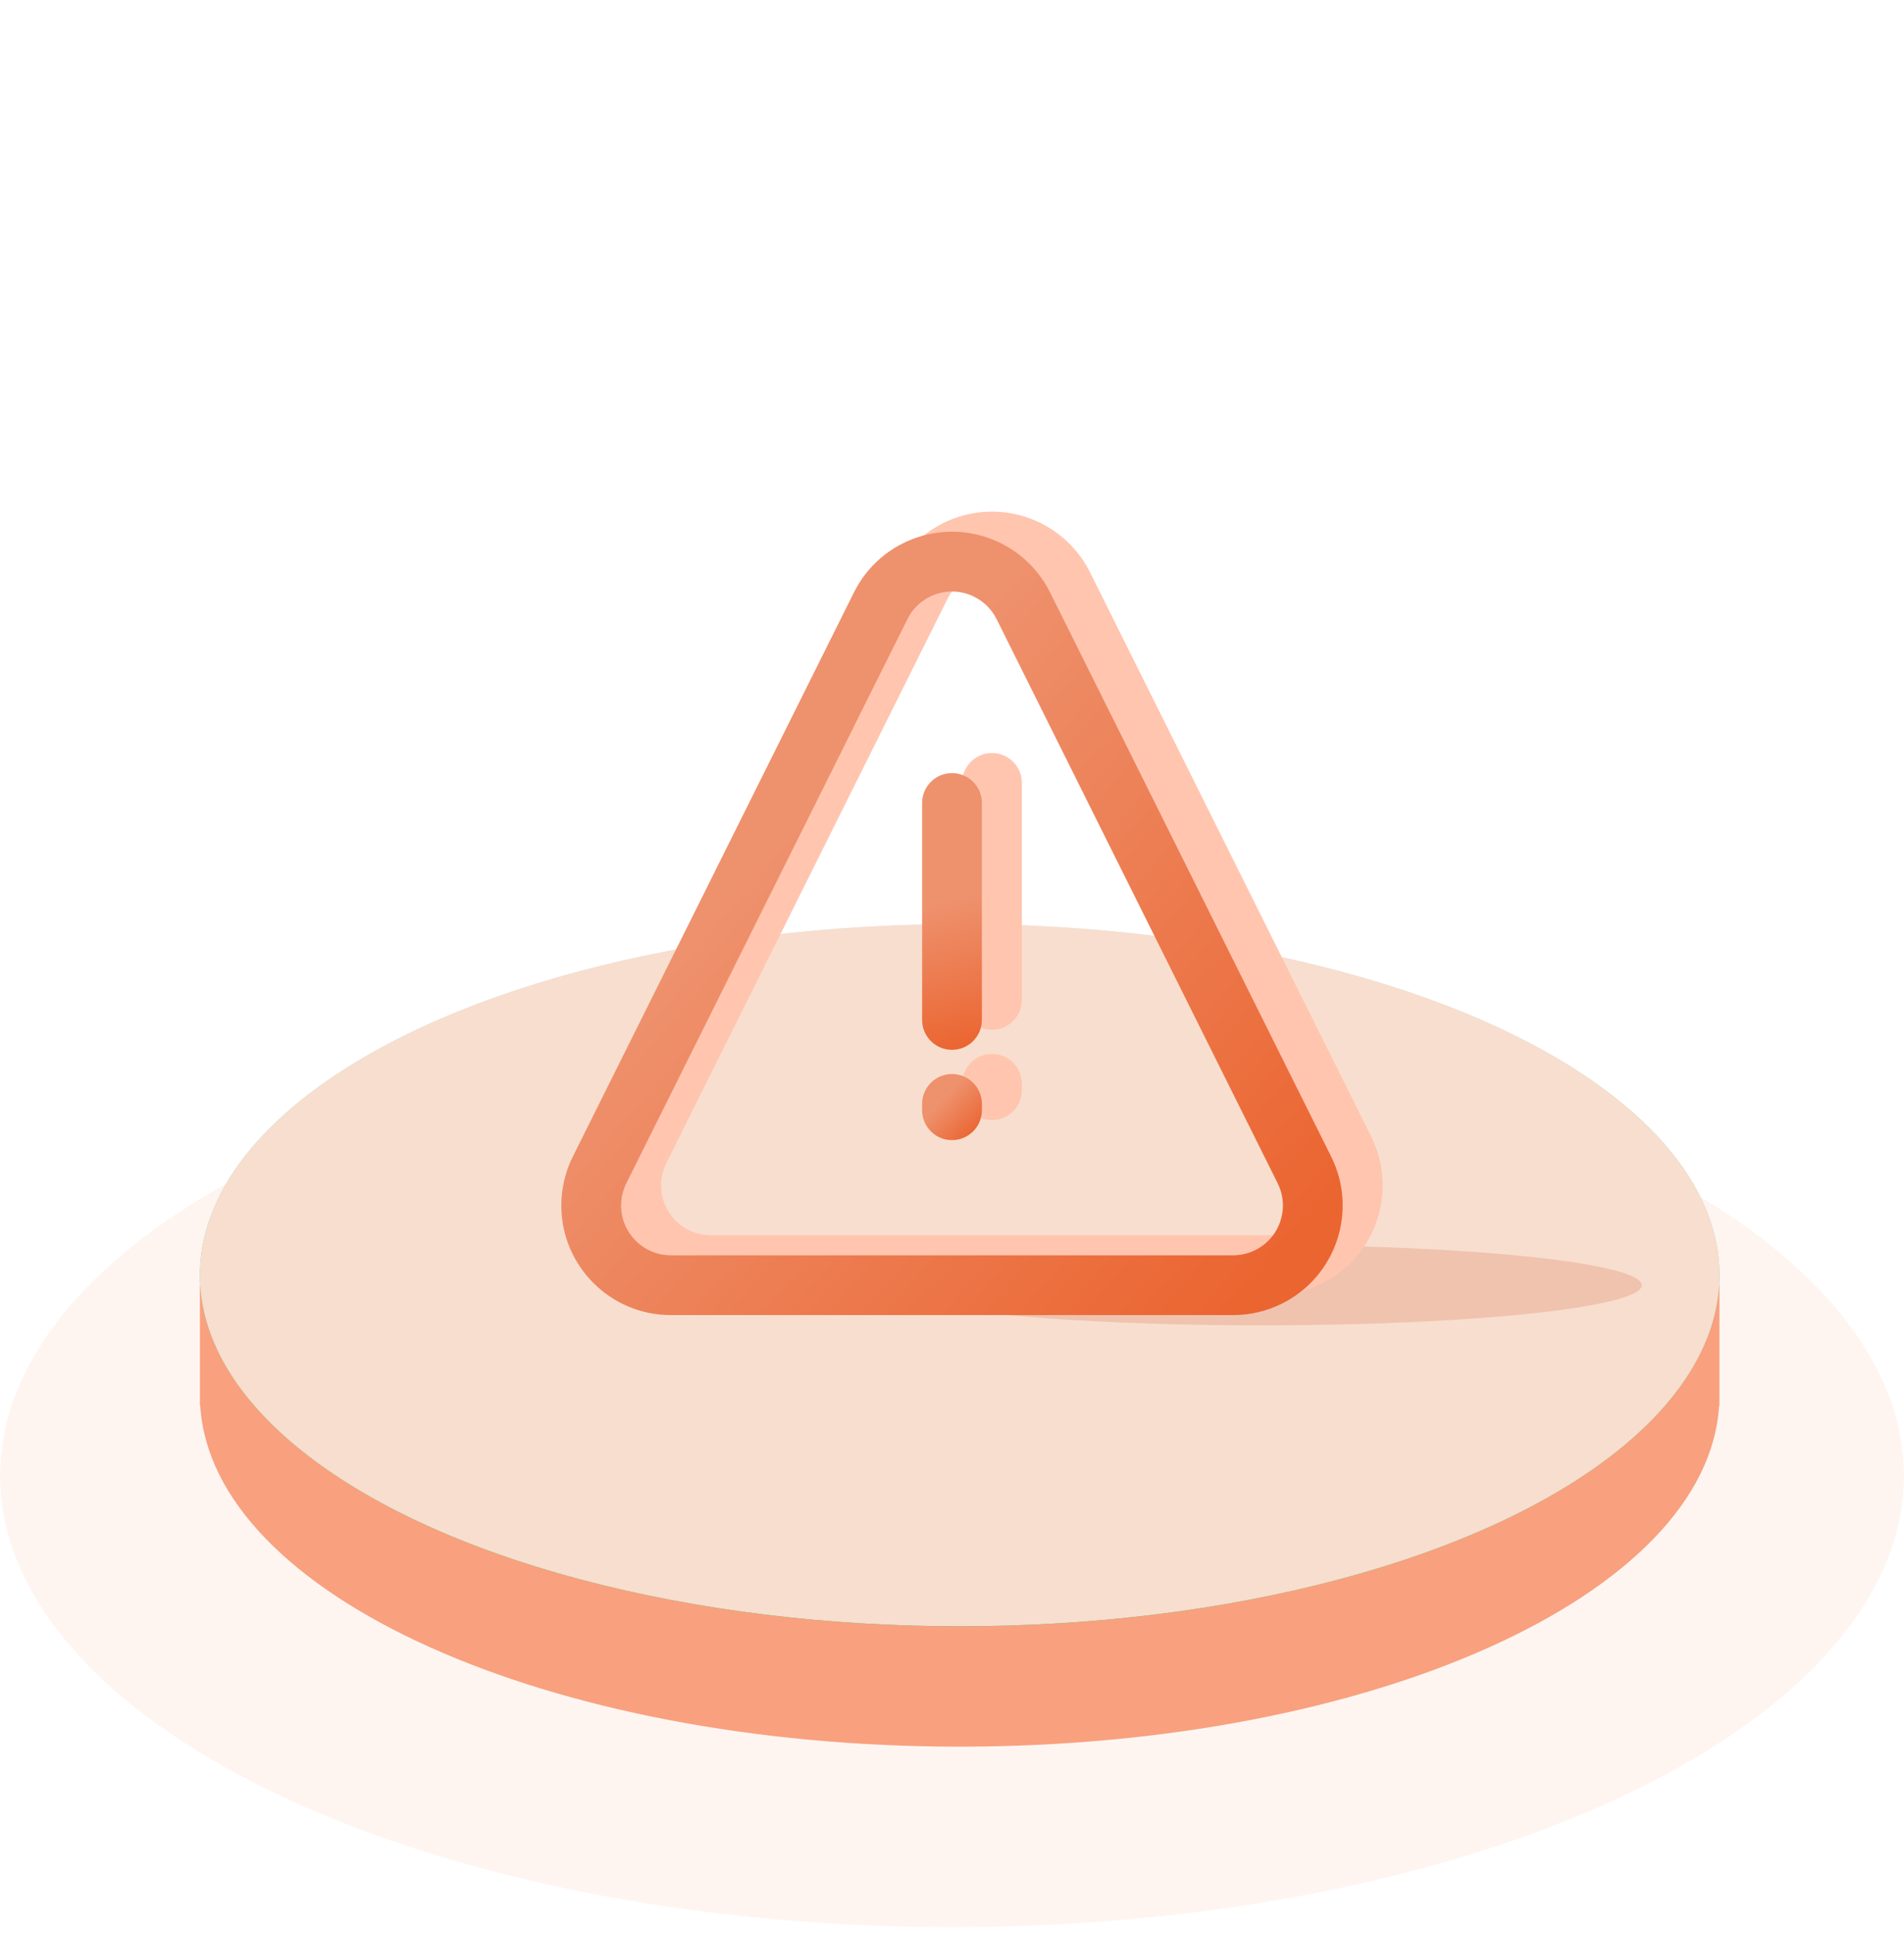 <?xml version="1.0" encoding="UTF-8"?>
<svg width="68px" height="69px" viewBox="0 0 68 69" version="1.1" xmlns="http://www.w3.org/2000/svg" xmlns:xlink="http://www.w3.org/1999/xlink">
    <title>切片</title>
    <defs>
        <linearGradient x1="50%" y1="0%" x2="50%" y2="100%" id="linearGradient-1">
            <stop stop-color="#E1EBF5" offset="0%"></stop>
            <stop stop-color="#0EA944" offset="100%"></stop>
        </linearGradient>
        <ellipse id="path-2" cx="34.274" cy="12.534" rx="27.134" ry="12.534"></ellipse>
        <linearGradient x1="22.32%" y1="46.338%" x2="83.759%" y2="100%" id="linearGradient-3">
            <stop stop-color="#EE916D" offset="0%"></stop>
            <stop stop-color="#EB6531" offset="100%"></stop>
        </linearGradient>
        <linearGradient x1="22.32%" y1="46.338%" x2="83.759%" y2="100%" id="linearGradient-4">
            <stop stop-color="#FFC5AF" offset="0%"></stop>
            <stop stop-color="#FFC5AF" offset="100%"></stop>
        </linearGradient>
        <linearGradient x1="48.703%" y1="46.338%" x2="51.582%" y2="100%" id="linearGradient-5">
            <stop stop-color="#EE916D" offset="0%"></stop>
            <stop stop-color="#EB6531" offset="100%"></stop>
        </linearGradient>
        <linearGradient x1="48.703%" y1="46.338%" x2="51.582%" y2="100%" id="linearGradient-6">
            <stop stop-color="#FFC5AF" offset="0%"></stop>
            <stop stop-color="#FFC5AF" offset="100%"></stop>
        </linearGradient>
        <linearGradient x1="27.248%" y1="46.338%" x2="77.748%" y2="100%" id="linearGradient-7">
            <stop stop-color="#EE916D" offset="0%"></stop>
            <stop stop-color="#EB6531" offset="100%"></stop>
        </linearGradient>
        <linearGradient x1="27.248%" y1="46.338%" x2="77.748%" y2="100%" id="linearGradient-8">
            <stop stop-color="#FFC5AF" offset="0%"></stop>
            <stop stop-color="#FFC5AF" offset="100%"></stop>
        </linearGradient>
    </defs>
    <g id="页面-1" stroke="none" stroke-width="1" fill="none" fill-rule="evenodd">
        <g id="icon说明" transform="translate(-411, -118)">
            <g id="icon/68/电量-充备份-5" transform="translate(411, 118.8)">
                <rect id="矩形" x="0" y="0" width="68" height="68"></rect>
                <g id="编组-26" transform="translate(0, 15)">
                    <g id="编组-4" transform="translate(0, 17.189)">
                        <ellipse id="椭圆形备份-2" fill-opacity="0.117" fill="#E96735" opacity="0.6" cx="34" cy="19.696" rx="34" ry="16.115"></ellipse>
                        <path d="M34.274,4.297 C46.28,4.297 56.465,7.899 60.04,12.891 L61.408,12.892 L61.408,17.189 L61.397,17.189 C60.987,23.946 49,29.365 34.274,29.365 C19.548,29.365 7.561,23.946 7.151,17.189 L7.14,17.189 L7.14,12.892 L8.508,12.891 C12.083,7.899 22.268,4.297 34.274,4.297 Z" id="形状结合" fill="#F9A07E"></path>
                        <g id="椭圆形">
                            <use fill="url(#linearGradient-1)" xlink:href="#path-2"></use>
                            <use fill="#F8DECE" xlink:href="#path-2"></use>
                        </g>
                        <ellipse id="椭圆形" fill="#EFC3AE" cx="45.068" cy="12.892" rx="13.567" ry="1.432"></ellipse>
                    </g>
                    <g id="编组-33" transform="translate(19.362, 0)" fill-rule="nonzero">
                        <g id="编组-32" transform="translate(1.428, 0)">
                            <path d="M11.136,4.633 L1.096,24.773 C0.826,25.316 0.685,25.913 0.685,26.519 C0.685,28.68 2.437,30.432 4.598,30.432 L24.677,30.432 C25.283,30.432 25.881,30.291 26.423,30.021 C28.357,29.057 29.143,26.708 28.179,24.773 L18.14,4.633 C17.761,3.873 17.144,3.256 16.383,2.877 C14.449,1.913 12.1,2.699 11.136,4.633 Z M15.431,4.787 C15.777,4.959 16.057,5.24 16.23,5.585 L26.269,25.726 C26.707,26.605 26.35,27.673 25.471,28.111 C25.224,28.234 24.953,28.298 24.677,28.298 L4.598,28.298 C3.616,28.298 2.82,27.501 2.82,26.519 C2.82,26.244 2.884,25.972 3.006,25.726 L13.046,5.585 C13.484,4.706 14.552,4.349 15.431,4.787 Z" id="三角形" fill="url(#linearGradient-4)"></path>
                            <path d="M14.638,11.083 C15.188,11.083 15.641,11.499 15.699,12.034 L15.705,12.15 L15.705,19.895 C15.705,20.485 15.227,20.962 14.638,20.962 C14.088,20.962 13.635,20.546 13.577,20.012 L13.571,19.895 L13.571,12.15 C13.571,11.561 14.048,11.083 14.638,11.083 Z" id="路径-13" fill="url(#linearGradient-6)"></path>
                            <path d="M14.638,21.826 C15.188,21.826 15.641,22.242 15.699,22.777 L15.705,22.893 L15.705,23.118 C15.705,23.708 15.227,24.185 14.638,24.185 C14.088,24.185 13.635,23.769 13.577,23.235 L13.571,23.118 L13.571,22.893 C13.571,22.304 14.048,21.826 14.638,21.826 Z" id="路径-13备份" fill="url(#linearGradient-8)"></path>
                        </g>
                        <g id="编组-32备份" transform="translate(0, 0.716)">
                            <path d="M11.136,4.633 L1.096,24.773 C0.826,25.316 0.685,25.913 0.685,26.519 C0.685,28.68 2.437,30.432 4.598,30.432 L24.677,30.432 C25.283,30.432 25.881,30.291 26.423,30.021 C28.357,29.057 29.143,26.708 28.179,24.773 L18.14,4.633 C17.761,3.873 17.144,3.256 16.383,2.877 C14.449,1.913 12.1,2.699 11.136,4.633 Z M15.431,4.787 C15.777,4.959 16.057,5.24 16.23,5.585 L26.269,25.726 C26.707,26.605 26.35,27.673 25.471,28.111 C25.224,28.234 24.953,28.298 24.677,28.298 L4.598,28.298 C3.616,28.298 2.82,27.501 2.82,26.519 C2.82,26.244 2.884,25.972 3.006,25.726 L13.046,5.585 C13.484,4.706 14.552,4.349 15.431,4.787 Z" id="三角形" fill="url(#linearGradient-3)"></path>
                            <path d="M14.638,11.083 C15.188,11.083 15.641,11.499 15.699,12.034 L15.705,12.15 L15.705,19.895 C15.705,20.485 15.227,20.962 14.638,20.962 C14.088,20.962 13.635,20.546 13.577,20.012 L13.571,19.895 L13.571,12.15 C13.571,11.561 14.048,11.083 14.638,11.083 Z" id="路径-13" fill="url(#linearGradient-5)"></path>
                            <path d="M14.638,21.826 C15.188,21.826 15.641,22.242 15.699,22.777 L15.705,22.893 L15.705,23.118 C15.705,23.708 15.227,24.185 14.638,24.185 C14.088,24.185 13.635,23.769 13.577,23.235 L13.571,23.118 L13.571,22.893 C13.571,22.304 14.048,21.826 14.638,21.826 Z" id="路径-13备份" fill="url(#linearGradient-7)"></path>
                        </g>
                    </g>
                </g>
            </g>
        </g>
    </g>
</svg>